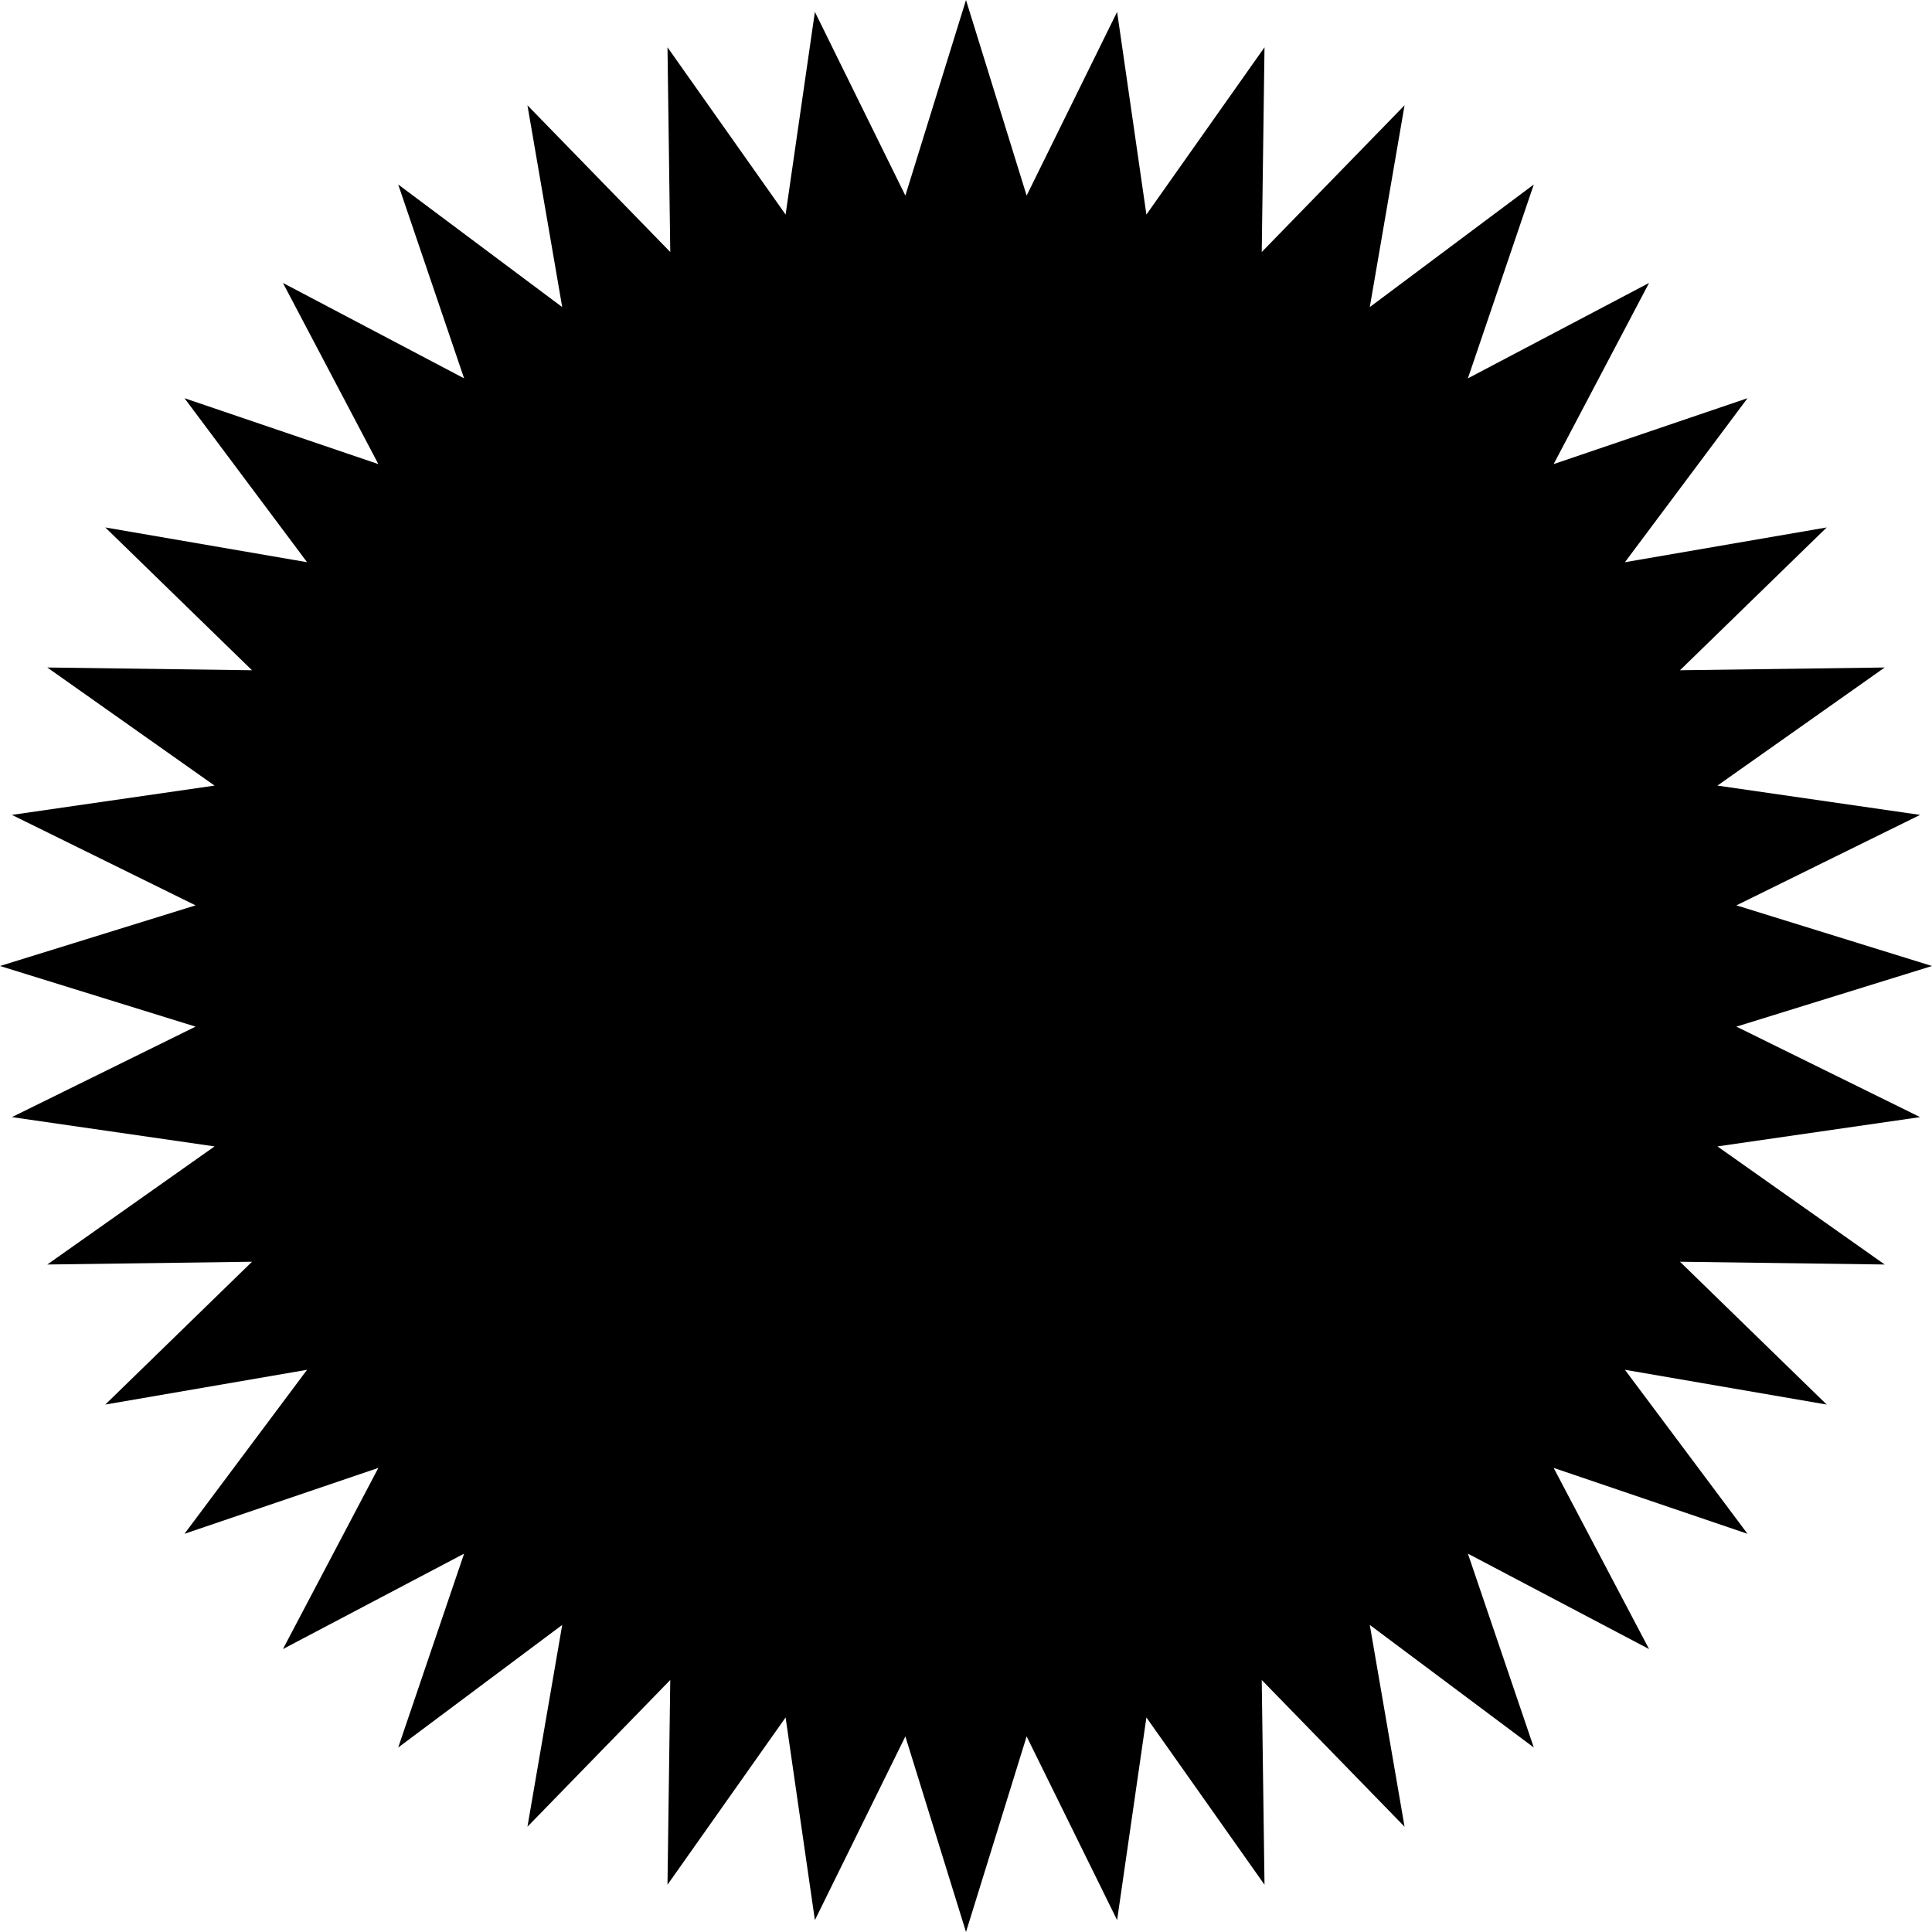 <svg width="315" height="315" viewBox="0 0 315 315" fill="none" xmlns="http://www.w3.org/2000/svg">
    <path d="M157.5 0L167.386 31.888L182.138 1.939L186.914 34.981L206.17 7.709L205.718 41.091L229.004 17.166L223.335 50.067L250.076 30.08L239.33 61.689L268.869 46.131L253.311 75.669L284.92 64.924L264.933 91.665L297.834 85.996L273.909 109.282L307.291 108.83L280.019 128.086L313.061 132.862L283.112 147.614L315 157.5L283.112 167.386L313.061 182.138L280.019 186.914L307.291 206.17L273.909 205.718L297.834 229.004L264.933 223.335L284.92 250.076L253.311 239.33L268.869 268.869L239.33 253.311L250.076 284.92L223.335 264.933L229.004 297.834L205.718 273.909L206.17 307.291L186.914 280.019L182.138 313.061L167.386 283.112L157.5 315L147.614 283.112L132.862 313.061L128.086 280.019L108.83 307.291L109.282 273.909L85.996 297.834L91.665 264.933L64.924 284.92L75.669 253.311L46.131 268.869L61.689 239.33L30.08 250.076L50.067 223.335L17.166 229.004L41.091 205.718L7.709 206.17L34.981 186.914L1.939 182.138L31.888 167.386L0 157.5L31.888 147.614L1.939 132.862L34.981 128.086L7.709 108.83L41.091 109.282L17.166 85.996L50.067 91.665L30.08 64.924L61.689 75.669L46.131 46.131L75.669 61.689L64.924 30.08L91.665 50.067L85.996 17.166L109.282 41.091L108.83 7.709L128.086 34.981L132.862 1.939L147.614 31.888L157.5 0Z" fill="black"/>
</svg>
